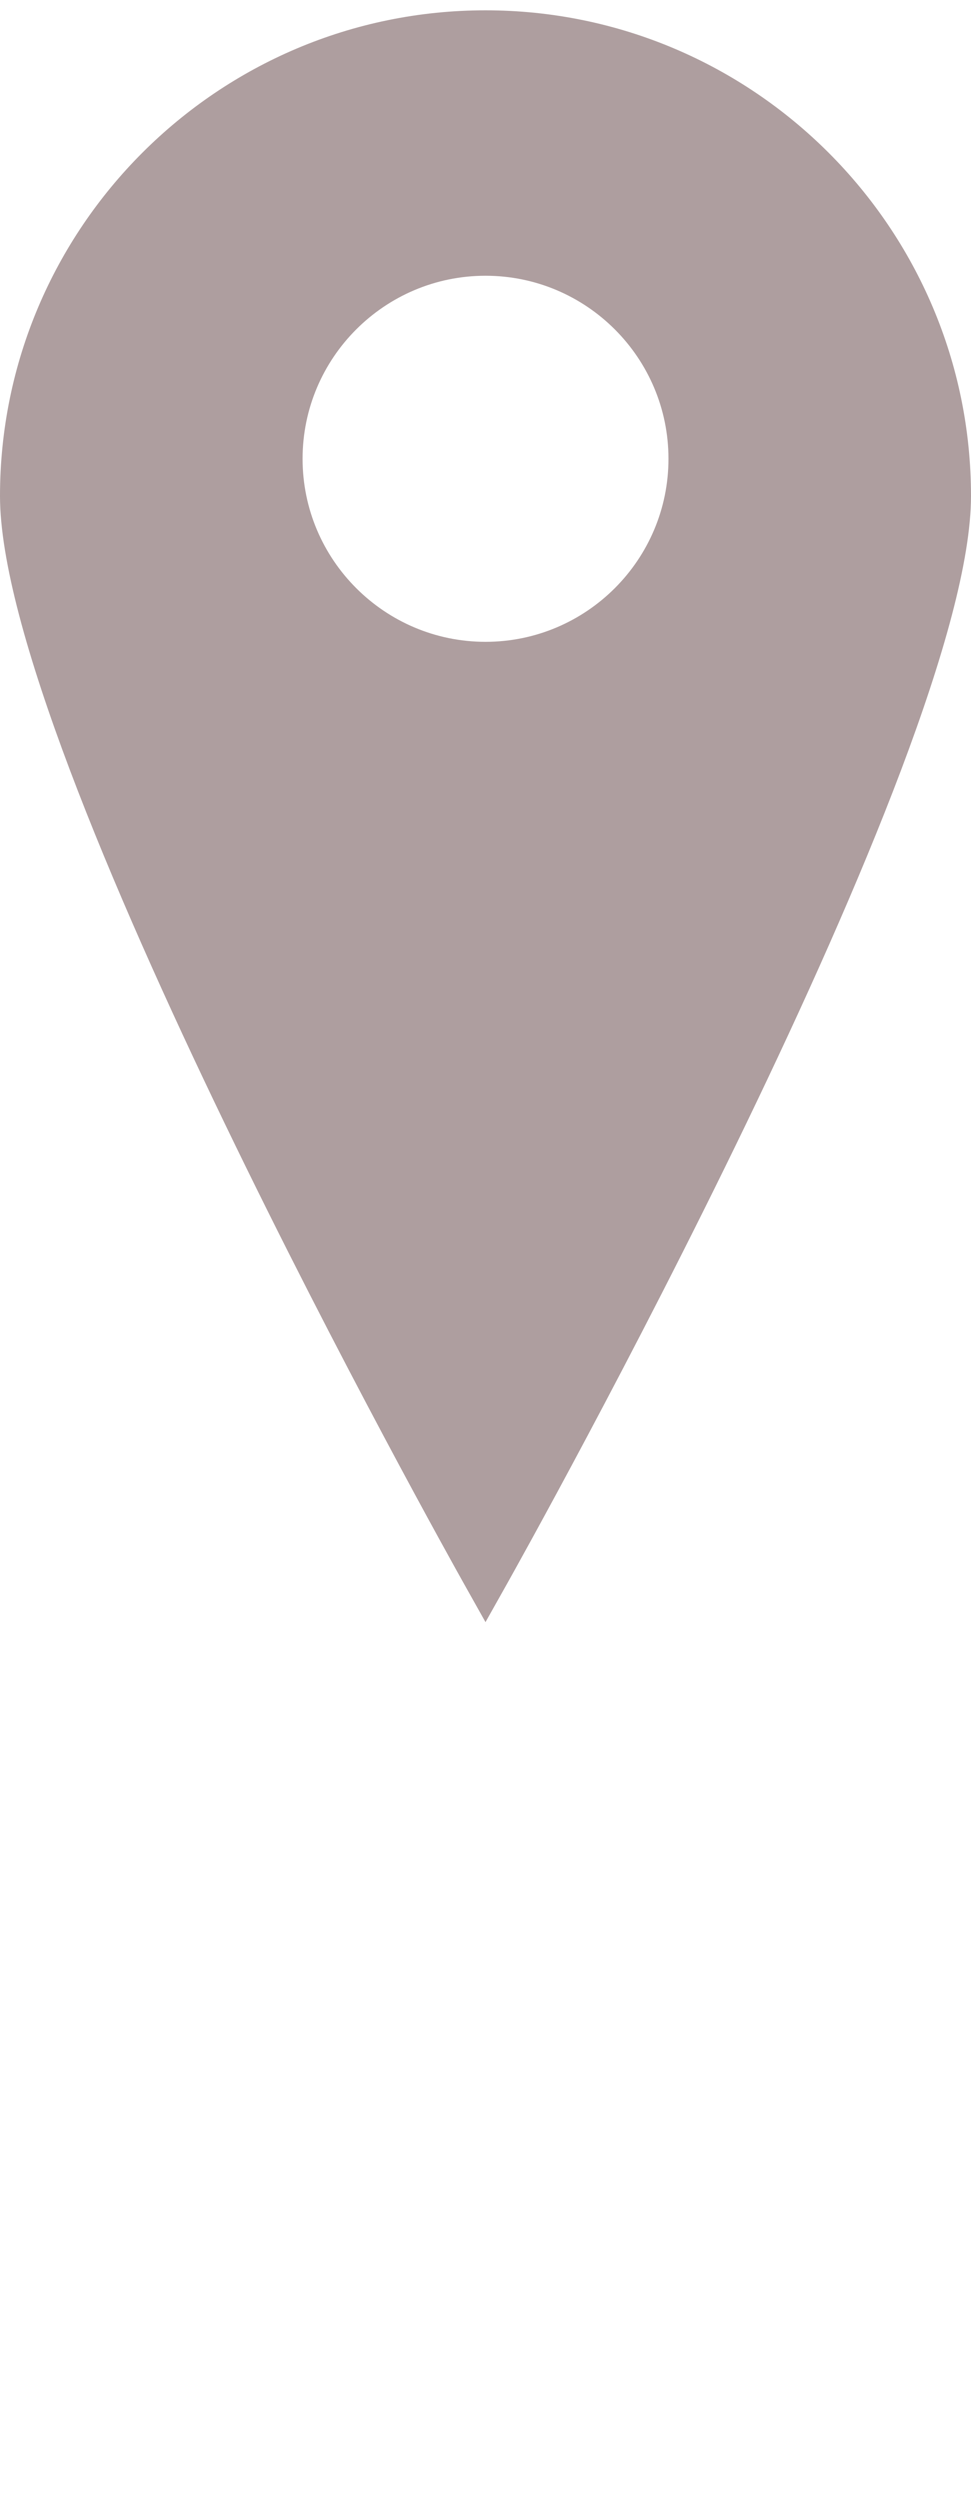 <?xml version="1.0" encoding="UTF-8" standalone="no"?>
<!-- Generator: Adobe Illustrator 15.0.0, SVG Export Plug-In . SVG Version: 6.00 Build 0)  -->

<svg
   xmlns:dc="http://purl.org/dc/elements/1.1/"
   xmlns:cc="http://creativecommons.org/ns#"
   xmlns:rdf="http://www.w3.org/1999/02/22-rdf-syntax-ns#"
   xmlns:svg="http://www.w3.org/2000/svg"
   xmlns="http://www.w3.org/2000/svg"
   xmlns:sodipodi="http://sodipodi.sourceforge.net/DTD/sodipodi-0.dtd"
   xmlns:inkscape="http://www.inkscape.org/namespaces/inkscape"
   version="1.1"
   id="Layer_1"
   x="0px"
   y="0px"
   width="33.91"
   height="87.27"
   viewBox="0 0 33.91 87.27"
   enable-background="new 0 0 64 64"
   xml:space="preserve"
   inkscape:version="0.48.4 r9939"
   sodipodi:docname="tmp.svg"><defs
     id="defs11" /><sodipodi:namedview
     pagecolor="#ffffff"
     bordercolor="#666666"
     borderopacity="1"
     objecttolerance="10"
     gridtolerance="10"
     guidetolerance="10"
     inkscape:pageopacity="0"
     inkscape:pageshadow="2"
     inkscape:window-width="967"
     inkscape:window-height="835"
     id="namedview9"
     showgrid="false"
     fit-margin-top="0"
     fit-margin-left="0"
     fit-margin-right="0"
     fit-margin-bottom="0"
     inkscape:zoom="3.6875"
     inkscape:cx="32.54822"
     inkscape:cy="28.133"
     inkscape:window-x="0"
     inkscape:window-y="0"
     inkscape:window-maximized="0"
     inkscape:current-layer="Layer_1" /><g
     id="g3"
     style="fill:#ae9e9f;fill-opacity:1"
     transform="translate(-15.045,-3.507)"><g
       id="g5"
       style="fill:#ae9e9f;fill-opacity:1"><path
         d="M 32,3.867 C 22.65,3.867 15.045,11.474 15.045,20.822 15.045,29.813 30.586,57.614 31.248,58.793 L 32,60.133 32.753,58.793 C 33.414,57.613 48.955,29.813 48.955,20.822 48.955,11.474 41.348,3.867 32,3.867 z M 32,25.912 C 28.478,25.912 25.612,23.046 25.612,19.523 25.612,15.999 28.478,13.133 32,13.133 35.524,13.133 38.39,15.999 38.39,19.523 38.39,23.046 35.523,25.912 32,25.912 z"
         id="path7"
         style="fill:#ae9e9f;fill-opacity:1"
         inkscape:connector-curvature="0" /></g></g></svg>